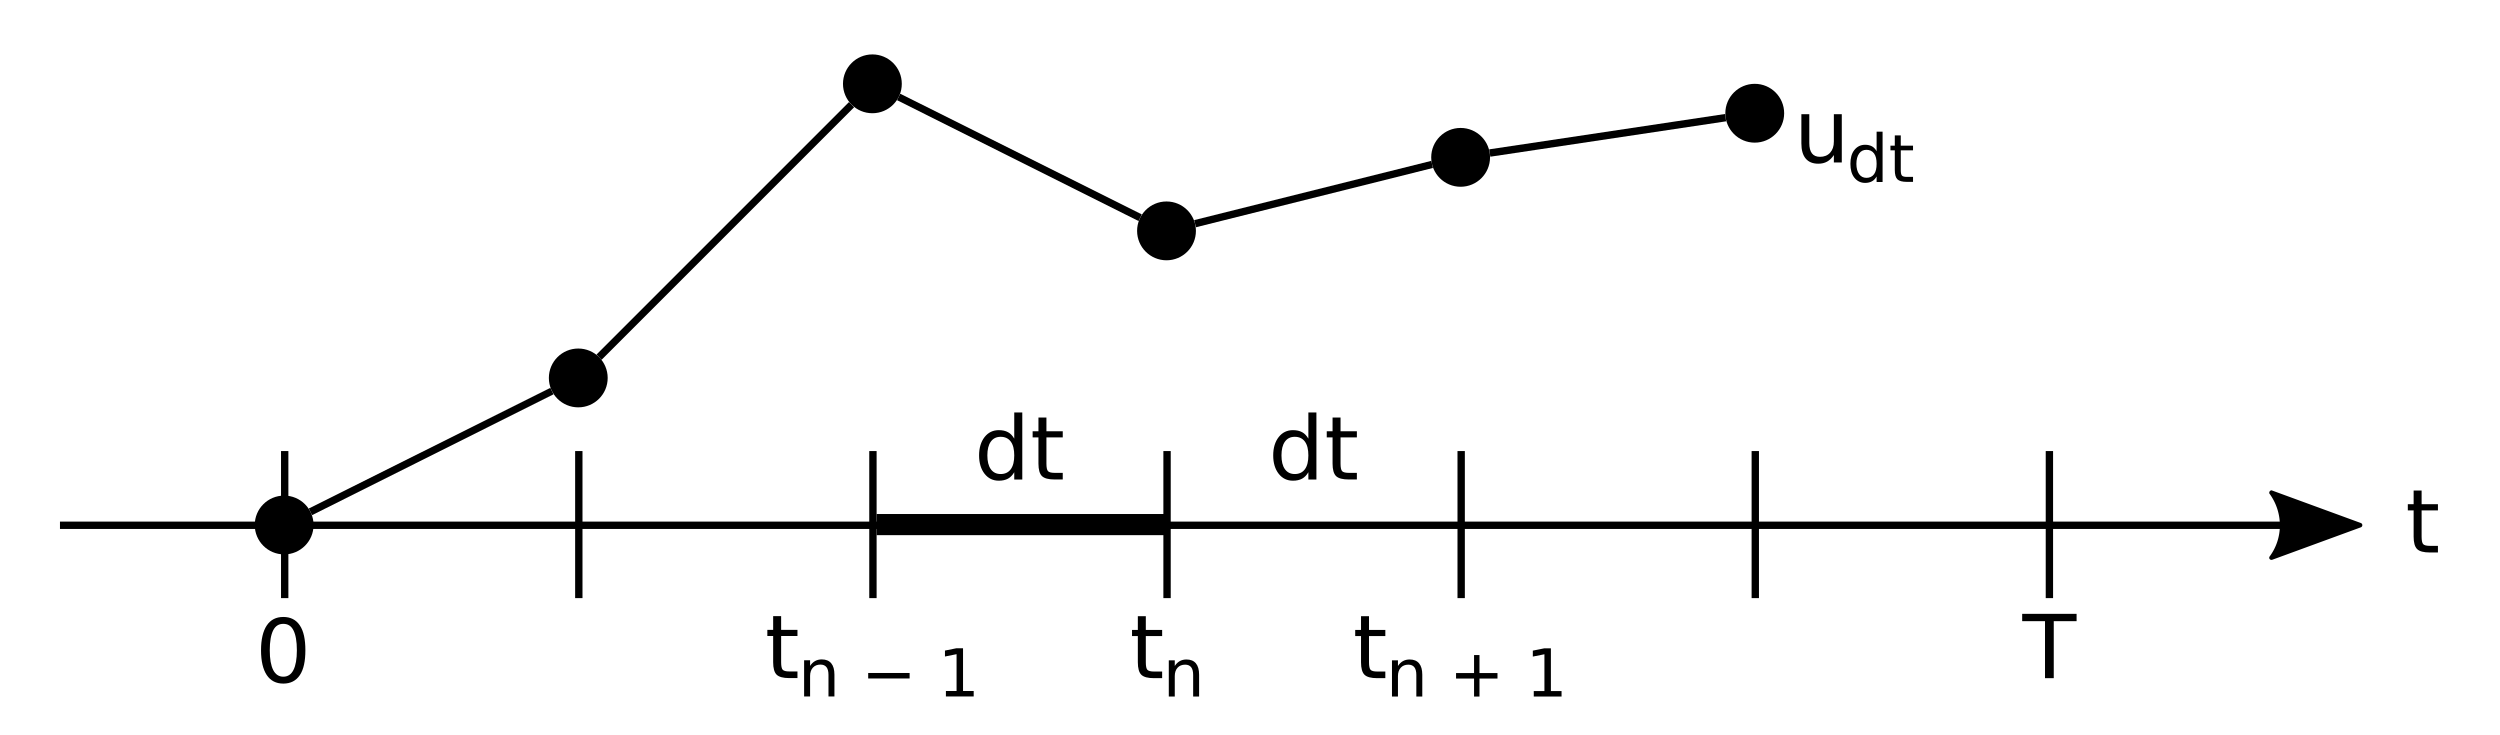 <?xml version="1.0" encoding="UTF-8" standalone="no"?>
<!-- Created with Inkscape (http://www.inkscape.org/) -->

<svg
   xmlns:dc="http://purl.org/dc/elements/1.1/"
   xmlns:cc="http://creativecommons.org/ns#"
   xmlns:rdf="http://www.w3.org/1999/02/22-rdf-syntax-ns#"
   xmlns:svg="http://www.w3.org/2000/svg"
   xmlns="http://www.w3.org/2000/svg"
   xmlns:sodipodi="http://sodipodi.sourceforge.net/DTD/sodipodi-0.dtd"
   xmlns:inkscape="http://www.inkscape.org/namespaces/inkscape"
   width="340"
   height="100"
   id="svg2"
   version="1.1"
   inkscape:version="0.47 r22583"
   sodipodi:docname="2010-(11)nov-01 figur 1.svg">
  <defs
     id="defs4" />
  <sodipodi:namedview
     id="base"
     pagecolor="#ffffff"
     bordercolor="#666666"
     borderopacity="1.0"
     inkscape:pageopacity="0.0"
     inkscape:pageshadow="2"
     inkscape:zoom="2.8284271"
     inkscape:cx="201.10346"
     inkscape:cy="68.354209"
     inkscape:document-units="px"
     inkscape:current-layer="layer1"
     showgrid="false"
     inkscape:window-width="1589"
     inkscape:window-height="1117"
     inkscape:window-x="1600"
     inkscape:window-y="27"
     inkscape:window-maximized="1"
     showguides="true"
     inkscape:guide-bbox="true"
     inkscape:snap-midpoints="true" />
  <g
     inkscape:label="Layer 1"
     inkscape:groupmode="layer"
     id="layer1">
    <path
       style="font-size:medium;font-style:normal;font-variant:normal;font-weight:normal;font-stretch:normal;text-indent:0;text-align:start;text-decoration:none;line-height:normal;letter-spacing:normal;word-spacing:normal;text-transform:none;direction:ltr;block-progression:tb;writing-mode:lr-tb;text-anchor:start;color:#000000;fill:#000000;fill-opacity:1;stroke:none;stroke-width:1px;marker:none;visibility:visible;display:inline;overflow:visible;enable-background:accumulate;font-family:Bitstream Charter;-inkscape-font-specification:Bitstream Charter"
       d="m 8.156,70.938 0,1 311.469,0 0,-1 -311.469,0 z"
       id="path2940" />
    <path
       style="font-size:12px;font-style:normal;font-variant:normal;font-weight:normal;font-stretch:normal;text-indent:0;text-align:start;text-decoration:none;line-height:normal;letter-spacing:normal;word-spacing:normal;text-transform:none;direction:ltr;block-progression:tb;writing-mode:lr-tb;text-anchor:start;color:#000000;fill-opacity:1;fill-rule:evenodd;stroke:none;stroke-width:0.625;marker:none;visibility:visible;display:inline;overflow:visible;enable-background:accumulate;font-family:Bitstream Charter;-inkscape-font-specification:Bitstream Charter"
       d="m 308.844,66.688 a 0.313,0.313 0 0 0 -0.031,0.031 0.313,0.313 0 0 0 -0.156,0.438 0.313,0.313 0 0 0 0.031,0.031 c 1.832,2.553 1.839,5.97 0,8.469 a 0.313,0.313 0 0 0 -0.062,0.281 0.313,0.313 0 0 0 0.406,0.188 l 12.031,-4.406 a 0.313,0.313 0 0 0 0,-0.594 l -12.031,-4.406 a 0.313,0.313 0 0 0 -0.188,-0.031 z"
       id="path3848" />
    <path
       style="font-size:12px;font-style:normal;font-variant:normal;font-weight:normal;font-stretch:normal;text-indent:0;text-align:start;text-decoration:none;line-height:normal;letter-spacing:normal;word-spacing:normal;text-transform:none;direction:ltr;block-progression:tb;writing-mode:lr-tb;text-anchor:start;color:#000000;fill-opacity:1;fill-rule:evenodd;stroke:none;stroke-width:0.625;marker:none;visibility:visible;display:inline;overflow:visible;enable-background:accumulate;font-family:Bitstream Charter;-inkscape-font-specification:Bitstream Charter"
       d="m 309.562,67.562 10.469,3.844 -10.438,3.844 c 1.356,-2.382 1.335,-5.28 -0.031,-7.688 z"
       id="path4441" />
    <path
       style="font-size:medium;font-style:normal;font-variant:normal;font-weight:normal;font-stretch:normal;text-indent:0;text-align:start;text-decoration:none;line-height:normal;letter-spacing:normal;word-spacing:normal;text-transform:none;direction:ltr;block-progression:tb;writing-mode:lr-tb;text-anchor:start;color:#000000;fill:#000000;fill-opacity:1;stroke:none;stroke-width:1px;marker:none;visibility:visible;display:inline;overflow:visible;enable-background:accumulate;font-family:Bitstream Charter;-inkscape-font-specification:Bitstream Charter"
       d="m 38.219,61.344 0,20 1,0 0,-20 -1,0 z"
       id="path4164" />
    <path
       style="fill:#000000;fill-opacity:1;stroke:none"
       d="m 42.645,71.4 c 0,2.209 -1.791,4 -4,4 -2.209,0 -4,-1.791 -4,-4 0,-2.209 1.791,-4 4,-4 2.209,0 4,1.791 4,4 z"
       id="path4178" />
    <path
       style="fill:#000000;fill-opacity:1;stroke:none"
       d="m 82.645,51.4 c 0,2.209 -1.791,4 -4,4 -2.209,0 -4,-1.791 -4,-4 0,-2.209 1.791,-4 4,-4 2.209,0 4,1.791 4,4 z"
       id="path4180" />
    <path
       style="fill:#000000;fill-opacity:1;stroke:none"
       d="m 122.645,11.4 c 0,2.209 -1.791,4 -4,4 -2.209,0 -4,-1.791 -4,-4 0,-2.209 1.791,-4 4,-4 2.209,0 4,1.791 4,4 z"
       id="path4182" />
    <path
       style="fill:#000000;fill-opacity:1;stroke:none"
       d="m 162.645,31.4 c 0,2.209 -1.791,4 -4,4 -2.209,0 -4,-1.791 -4,-4 0,-2.209 1.791,-4 4,-4 2.209,0 4,1.791 4,4 z"
       id="path4184" />
    <path
       style="fill:#000000;fill-opacity:1;stroke:none"
       d="m 202.645,21.4 c 0,2.209 -1.791,4 -4,4 -2.209,0 -4,-1.791 -4,-4 0,-2.209 1.791,-4 4,-4 2.209,0 4,1.791 4,4 z"
       id="path4186" />
    <path
       style="fill:#000000;fill-opacity:1;stroke:none"
       d="m 242.645,15.4 c 0,2.209 -1.791,4 -4,4 -2.209,0 -4,-1.791 -4,-4 0,-2.209 1.791,-4 4,-4 2.209,0 4,1.791 4,4 z"
       id="path4188" />
    <path
       style="font-size:medium;font-style:normal;font-variant:normal;font-weight:normal;font-stretch:normal;text-indent:0;text-align:start;text-decoration:none;line-height:normal;letter-spacing:normal;word-spacing:normal;text-transform:none;direction:ltr;block-progression:tb;writing-mode:lr-tb;text-anchor:start;color:#000000;fill:#000000;fill-opacity:1;stroke:none;stroke-width:1px;marker:none;visibility:visible;display:inline;overflow:visible;enable-background:accumulate;font-family:Bitstream Charter;-inkscape-font-specification:Bitstream Charter"
       d="m 78.219,61.344 0,20 1,0 0,-20 -1,0 z"
       id="path4206" />
    <path
       style="font-size:medium;font-style:normal;font-variant:normal;font-weight:normal;font-stretch:normal;text-indent:0;text-align:start;text-decoration:none;line-height:normal;letter-spacing:normal;word-spacing:normal;text-transform:none;direction:ltr;block-progression:tb;writing-mode:lr-tb;text-anchor:start;color:#000000;fill:#000000;fill-opacity:1;stroke:none;stroke-width:1px;marker:none;visibility:visible;display:inline;overflow:visible;enable-background:accumulate;font-family:Bitstream Charter;-inkscape-font-specification:Bitstream Charter"
       d="m 118.219,61.344 0,20 1,0 0,-20 -1,0 z"
       id="path4208" />
    <path
       style="font-size:medium;font-style:normal;font-variant:normal;font-weight:normal;font-stretch:normal;text-indent:0;text-align:start;text-decoration:none;line-height:normal;letter-spacing:normal;word-spacing:normal;text-transform:none;direction:ltr;block-progression:tb;writing-mode:lr-tb;text-anchor:start;color:#000000;fill:#000000;fill-opacity:1;stroke:none;stroke-width:1px;marker:none;visibility:visible;display:inline;overflow:visible;enable-background:accumulate;font-family:Bitstream Charter;-inkscape-font-specification:Bitstream Charter"
       d="m 158.219,61.344 0,20 1,0 0,-20 -1,0 z"
       id="path4210" />
    <path
       style="font-size:medium;font-style:normal;font-variant:normal;font-weight:normal;font-stretch:normal;text-indent:0;text-align:start;text-decoration:none;line-height:normal;letter-spacing:normal;word-spacing:normal;text-transform:none;direction:ltr;block-progression:tb;writing-mode:lr-tb;text-anchor:start;color:#000000;fill:#000000;fill-opacity:1;stroke:none;stroke-width:1px;marker:none;visibility:visible;display:inline;overflow:visible;enable-background:accumulate;font-family:Bitstream Charter;-inkscape-font-specification:Bitstream Charter"
       d="m 198.219,61.344 0,20 1,0 0,-20 -1,0 z"
       id="path4212" />
    <path
       style="font-size:medium;font-style:normal;font-variant:normal;font-weight:normal;font-stretch:normal;text-indent:0;text-align:start;text-decoration:none;line-height:normal;letter-spacing:normal;word-spacing:normal;text-transform:none;direction:ltr;block-progression:tb;writing-mode:lr-tb;text-anchor:start;color:#000000;fill:#000000;fill-opacity:1;stroke:none;stroke-width:1px;marker:none;visibility:visible;display:inline;overflow:visible;enable-background:accumulate;font-family:Bitstream Charter;-inkscape-font-specification:Bitstream Charter"
       d="m 238.219,61.344 0,20 1,0 0,-20 -1,0 z"
       id="path4214" />
    <path
       style="font-size:medium;font-style:normal;font-variant:normal;font-weight:normal;font-stretch:normal;text-indent:0;text-align:start;text-decoration:none;line-height:normal;letter-spacing:normal;word-spacing:normal;text-transform:none;direction:ltr;block-progression:tb;writing-mode:lr-tb;text-anchor:start;color:#000000;fill:#000000;fill-opacity:1;stroke:none;stroke-width:1px;marker:none;visibility:visible;display:inline;overflow:visible;enable-background:accumulate;font-family:Bitstream Charter;-inkscape-font-specification:Bitstream Charter"
       d="m 278.219,61.344 0,20 1,0 0,-20 -1,0 z"
       id="path4216" />
    <path
       style="font-size:12px;font-style:normal;font-variant:normal;font-weight:normal;font-stretch:normal;fill:#000000;fill-opacity:1;stroke:none;font-family:DejaVu Sans;-inkscape-font-specification:DejaVu Sans"
       d="M 38.531 83.906 C 37.551 83.906 36.801 84.285 36.281 85.062 C 35.766 85.836 35.5 86.961 35.5 88.438 C 35.5 89.91 35.766 91.035 36.281 91.812 C 36.801 92.586 37.551 92.969 38.531 92.969 C 39.512 92.969 40.266 92.586 40.781 91.812 C 41.301 91.035 41.531 89.91 41.531 88.438 C 41.531 86.961 41.301 85.836 40.781 85.062 C 40.266 84.285 39.512 83.906 38.531 83.906 z M 38.531 84.844 C 39.145 84.844 39.602 85.117 39.906 85.719 C 40.215 86.316 40.375 87.234 40.375 88.438 C 40.375 89.637 40.215 90.523 39.906 91.125 C 39.602 91.723 39.145 92.031 38.531 92.031 C 37.922 92.031 37.465 91.723 37.156 91.125 C 36.852 90.523 36.687 89.637 36.688 88.438 C 36.687 87.234 36.852 86.316 37.156 85.719 C 37.465 85.117 37.922 84.844 38.531 84.844 z "
       id="path3808" />
    <path
       style="font-size:12px;font-style:normal;font-variant:normal;font-weight:normal;font-stretch:normal;fill:#000000;fill-opacity:1;stroke:none;font-family:DejaVu Sans;-inkscape-font-specification:DejaVu Sans"
       d="m 106.234,83.795 0,1.863 2.221,0 0,0.838 -2.221,0 0,3.562 c 0,0.535 0.072,0.879 0.217,1.031 0.148,0.152 0.447,0.229 0.896,0.229 l 1.107,0 0,0.902 -1.107,0 c -0.832,0 -1.406,-0.154 -1.723,-0.463 -0.316,-0.312 -0.475,-0.879 -0.475,-1.699 l 0,-3.562 -0.791,0 0,-0.838 0.791,0 0,-1.863 1.084,0"
       id="path4376" />
    <path
       style="font-size:12px;font-style:normal;font-variant:normal;font-weight:normal;font-stretch:normal;fill:#000000;fill-opacity:1;stroke:none;font-family:DejaVu Sans;-inkscape-font-specification:DejaVu Sans"
       d="m 275.016,83.483 7.4,0 0,0.996 -3.105,0 0,7.752 -1.189,0 0,-7.752 -3.105,0 0,-0.996"
       id="path4379" />
    <path
       style="font-size:9px;font-style:normal;font-variant:normal;font-weight:normal;font-stretch:normal;fill:#000000;fill-opacity:1;stroke:none;font-family:DejaVu Sans;-inkscape-font-specification:DejaVu Sans"
       d="m 113.482,91.75 0,2.971 -0.809,0 0,-2.944 c -10e-6,-0.466 -0.091,-0.814 -0.272,-1.046 -0.182,-0.231 -0.454,-0.347 -0.817,-0.347 -0.437,0 -0.781,0.139 -1.033,0.417 -0.252,0.278 -0.378,0.658 -0.378,1.138 l 0,2.782 -0.813,0 0,-4.922 0.813,0 0,0.765 c 0.193,-0.296 0.42,-0.517 0.681,-0.664 0.264,-0.146 0.567,-0.22 0.91,-0.22 0.565,0 0.993,0.176 1.283,0.527 0.29,0.349 0.435,0.863 0.435,1.542"
       id="path4382" />
    <path
       style="font-size:9px;font-style:normal;font-variant:normal;font-weight:normal;font-stretch:normal;fill:#000000;fill-opacity:1;stroke:none;font-family:DejaVu Sans;-inkscape-font-specification:DejaVu Sans"
       d="m 118.074,91.526 5.634,0 0,0.747 -5.634,0 0,-0.747"
       id="path4384" />
    <path
       style="font-size:9px;font-style:normal;font-variant:normal;font-weight:normal;font-stretch:normal;fill:#000000;fill-opacity:1;stroke:none;font-family:DejaVu Sans;-inkscape-font-specification:DejaVu Sans"
       d="m 128.643,93.974 1.45,0 0,-5.005 -1.578,0.316 0,-0.809 1.569,-0.316 0.888,0 0,5.814 1.45,0 0,0.747 -3.779,0 0,-0.747"
       id="path4386" />
    <path
       style="font-size:9px;font-style:normal;font-variant:normal;font-weight:normal;font-stretch:normal;fill:#000000;fill-opacity:1;stroke:none;font-family:DejaVu Sans;-inkscape-font-specification:DejaVu Sans"
       d="m 163.078,91.76 0,2.971 -0.809,0 0,-2.944 c -1e-5,-0.466 -0.091,-0.814 -0.272,-1.046 -0.182,-0.231 -0.454,-0.347 -0.817,-0.347 -0.437,0 -0.781,0.139 -1.033,0.417 -0.252,0.278 -0.378,0.658 -0.378,1.138 l 0,2.782 -0.813,0 0,-4.922 0.813,0 0,0.765 c 0.193,-0.296 0.42,-0.517 0.681,-0.664 0.264,-0.146 0.567,-0.22 0.91,-0.22 0.565,0 0.993,0.176 1.283,0.527 0.29,0.349 0.435,0.863 0.435,1.542"
       id="path4389" />
    <path
       style="font-size:9px;font-style:normal;font-variant:normal;font-weight:normal;font-stretch:normal;fill:#000000;fill-opacity:1;stroke:none;font-family:DejaVu Sans;-inkscape-font-specification:DejaVu Sans"
       d="m 193.431,91.76 0,2.971 -0.809,0 0,-2.944 c -1e-5,-0.466 -0.091,-0.814 -0.272,-1.046 -0.182,-0.231 -0.454,-0.347 -0.817,-0.347 -0.437,0 -0.781,0.139 -1.033,0.417 -0.252,0.278 -0.378,0.658 -0.378,1.138 l 0,2.782 -0.813,0 0,-4.922 0.813,0 0,0.765 c 0.193,-0.296 0.42,-0.517 0.681,-0.664 0.264,-0.146 0.567,-0.22 0.91,-0.22 0.565,0 0.993,0.176 1.283,0.527 0.29,0.349 0.435,0.863 0.435,1.542"
       id="path4392" />
    <path
       style="font-size:9px;font-style:normal;font-variant:normal;font-weight:normal;font-stretch:normal;fill:#000000;fill-opacity:1;stroke:none;font-family:DejaVu Sans;-inkscape-font-specification:DejaVu Sans"
       d="m 201.21,89.088 0,2.448 2.448,0 0,0.747 -2.448,0 0,2.448 -0.738,0 0,-2.448 -2.448,0 0,-0.747 2.448,0 0,-2.448 0.738,0"
       id="path4394" />
    <path
       style="font-size:9px;font-style:normal;font-variant:normal;font-weight:normal;font-stretch:normal;fill:#000000;fill-opacity:1;stroke:none;font-family:DejaVu Sans;-inkscape-font-specification:DejaVu Sans"
       d="m 208.592,93.984 1.45,0 0,-5.005 -1.578,0.316 0,-0.809 1.569,-0.316 0.888,0 0,5.814 1.45,0 0,0.747 -3.779,0 0,-0.747"
       id="path4396" />
    <path
       style="font-size:12px;font-style:normal;font-variant:normal;font-weight:normal;font-stretch:normal;fill:#000000;fill-opacity:1;stroke:none;font-family:DejaVu Sans;-inkscape-font-specification:DejaVu Sans"
       d="m 155.831,83.805 0,1.863 2.221,0 0,0.838 -2.221,0 0,3.562 c -1e-5,0.535 0.072,0.879 0.217,1.031 0.148,0.152 0.447,0.229 0.896,0.229 l 1.107,0 0,0.902 -1.107,0 c -0.832,0 -1.406,-0.154 -1.723,-0.463 -0.316,-0.312 -0.475,-0.879 -0.475,-1.699 l 0,-3.562 -0.791,0 0,-0.838 0.791,0 0,-1.863 1.084,0"
       id="path4399" />
    <path
       style="font-size:12px;font-style:normal;font-variant:normal;font-weight:normal;font-stretch:normal;fill:#000000;fill-opacity:1;stroke:none;font-family:DejaVu Sans;-inkscape-font-specification:DejaVu Sans"
       d="m 186.184,83.805 0,1.863 2.221,0 0,0.838 -2.221,0 0,3.562 c -1e-5,0.535 0.072,0.879 0.217,1.031 0.148,0.152 0.447,0.229 0.896,0.229 l 1.107,0 0,0.902 -1.107,0 c -0.832,0 -1.406,-0.154 -1.723,-0.463 -0.316,-0.312 -0.475,-0.879 -0.475,-1.699 l 0,-3.562 -0.791,0 0,-0.838 0.791,0 0,-1.863 1.084,0"
       id="path4402" />
    <path
       style="font-size:12px;font-style:normal;font-variant:normal;font-weight:normal;font-stretch:normal;fill:#000000;fill-opacity:1;stroke:none;font-family:DejaVu Sans;-inkscape-font-specification:DejaVu Sans"
       d="m 329.339,66.712 0,1.863 2.221,0 0,0.838 -2.221,0 0,3.562 c -10e-6,0.535 0.072,0.879 0.217,1.031 0.148,0.152 0.447,0.229 0.896,0.229 l 1.107,0 0,0.902 -1.107,0 c -0.832,0 -1.406,-0.154 -1.723,-0.463 -0.316,-0.312 -0.475,-0.879 -0.475,-1.699 l 0,-3.562 -0.791,0 0,-0.838 0.791,0 0,-1.863 1.084,0"
       id="path4405" />
    <path
       style="font-size:medium;font-style:normal;font-variant:normal;font-weight:normal;font-stretch:normal;text-indent:0;text-align:start;text-decoration:none;line-height:normal;letter-spacing:normal;word-spacing:normal;text-transform:none;direction:ltr;block-progression:tb;writing-mode:lr-tb;text-anchor:start;color:#000000;fill:#000000;fill-opacity:1;stroke:none;stroke-width:1px;marker:none;visibility:visible;display:inline;overflow:visible;enable-background:accumulate;font-family:Bitstream Charter;-inkscape-font-specification:Bitstream Charter"
       d="M 74.844,52.75 42,69.156 42.438,70.062 75.281,53.625 74.844,52.75 z"
       id="path2841" />
    <path
       style="font-size:medium;font-style:normal;font-variant:normal;font-weight:normal;font-stretch:normal;text-indent:0;text-align:start;text-decoration:none;line-height:normal;letter-spacing:normal;word-spacing:normal;text-transform:none;direction:ltr;block-progression:tb;writing-mode:lr-tb;text-anchor:start;color:#000000;fill:#000000;fill-opacity:1;stroke:none;stroke-width:1px;marker:none;visibility:visible;display:inline;overflow:visible;enable-background:accumulate;font-family:Bitstream Charter;-inkscape-font-specification:Bitstream Charter"
       d="M 115.469,13.875 81.125,48.219 81.812,48.938 116.156,14.594 115.469,13.875 z"
       id="path2843" />
    <path
       style="font-size:medium;font-style:normal;font-variant:normal;font-weight:normal;font-stretch:normal;text-indent:0;text-align:start;text-decoration:none;line-height:normal;letter-spacing:normal;word-spacing:normal;text-transform:none;direction:ltr;block-progression:tb;writing-mode:lr-tb;text-anchor:start;color:#000000;fill:#000000;fill-opacity:1;stroke:none;stroke-width:1px;marker:none;visibility:visible;display:inline;overflow:visible;enable-background:accumulate;font-family:Bitstream Charter;-inkscape-font-specification:Bitstream Charter"
       d="M 122.438,12.75 122,13.625 154.844,30.062 155.281,29.156 122.438,12.75 z"
       id="path2845" />
    <path
       style="font-size:medium;font-style:normal;font-variant:normal;font-weight:normal;font-stretch:normal;text-indent:0;text-align:start;text-decoration:none;line-height:normal;letter-spacing:normal;word-spacing:normal;text-transform:none;direction:ltr;block-progression:tb;writing-mode:lr-tb;text-anchor:start;color:#000000;fill:#000000;fill-opacity:1;stroke:none;stroke-width:1px;marker:none;visibility:visible;display:inline;overflow:visible;enable-background:accumulate;font-family:Bitstream Charter;-inkscape-font-specification:Bitstream Charter"
       d="m 194.656,21.875 -32.25,8.062 0.25,0.969 32.219,-8.062 -0.219,-0.969 z"
       id="path2847" />
    <path
       style="font-size:medium;font-style:normal;font-variant:normal;font-weight:normal;font-stretch:normal;text-indent:0;text-align:start;text-decoration:none;line-height:normal;letter-spacing:normal;word-spacing:normal;text-transform:none;direction:ltr;block-progression:tb;writing-mode:lr-tb;text-anchor:start;color:#000000;fill:#000000;fill-opacity:1;stroke:none;stroke-width:1px;marker:none;visibility:visible;display:inline;overflow:visible;enable-background:accumulate;font-family:Bitstream Charter;-inkscape-font-specification:Bitstream Charter"
       d="m 234.625,15.5 -32.094,4.812 0.156,1 32.062,-4.812 -0.125,-1 z"
       id="path2849" />
    <path
       style="font-size:12px;font-style:normal;font-variant:normal;font-weight:normal;font-stretch:normal;fill:#000000;fill-opacity:1;stroke:none;font-family:DejaVu Sans;-inkscape-font-specification:DejaVu Sans"
       d="M 137.938 56.094 L 137.938 59.656 C 137.711 59.266 137.441 58.969 137.094 58.781 C 136.75 58.59 136.328 58.5 135.844 58.5 C 135.051 58.5 134.406 58.805 133.906 59.438 C 133.41 60.07 133.156 60.906 133.156 61.938 C 133.156 62.969 133.41 63.805 133.906 64.438 C 134.406 65.07 135.051 65.375 135.844 65.375 C 136.328 65.375 136.75 65.281 137.094 65.094 C 137.441 64.902 137.711 64.609 137.938 64.219 L 137.938 65.219 L 139.031 65.219 L 139.031 56.094 L 137.938 56.094 z M 136.094 59.406 C 136.664 59.406 137.141 59.609 137.469 60.062 C 137.797 60.512 137.937 61.145 137.938 61.938 C 137.937 62.73 137.797 63.359 137.469 63.812 C 137.141 64.262 136.664 64.469 136.094 64.469 C 135.523 64.469 135.078 64.262 134.75 63.812 C 134.426 63.359 134.281 62.73 134.281 61.938 C 134.281 61.145 134.426 60.512 134.75 60.062 C 135.078 59.609 135.523 59.406 136.094 59.406 z "
       id="path3776" />
    <path
       style="font-size:12px;font-style:normal;font-variant:normal;font-weight:normal;font-stretch:normal;fill:#000000;fill-opacity:1;stroke:none;font-family:DejaVu Sans;-inkscape-font-specification:DejaVu Sans"
       d="m 142.314,56.785 0,1.863 2.221,0 0,0.838 -2.221,0 0,3.562 c 0,0.535 0.072,0.879 0.217,1.031 0.148,0.152 0.447,0.229 0.896,0.229 l 1.107,0 0,0.902 -1.107,0 c -0.832,0 -1.406,-0.154 -1.723,-0.463 -0.316,-0.312 -0.475,-0.879 -0.475,-1.699 l 0,-3.562 -0.791,0 0,-0.838 0.791,0 0,-1.863 1.084,0"
       id="path3706" />
    <path
       style="font-size:12px;font-style:normal;font-variant:normal;font-weight:normal;font-stretch:normal;fill:#000000;fill-opacity:1;stroke:none;font-family:DejaVu Sans;-inkscape-font-specification:DejaVu Sans"
       d="M 177.938 56.094 L 177.938 59.656 C 177.711 59.266 177.441 58.969 177.094 58.781 C 176.75 58.59 176.328 58.5 175.844 58.5 C 175.051 58.5 174.406 58.805 173.906 59.438 C 173.41 60.07 173.156 60.906 173.156 61.938 C 173.156 62.969 173.41 63.805 173.906 64.438 C 174.406 65.07 175.051 65.375 175.844 65.375 C 176.328 65.375 176.75 65.281 177.094 65.094 C 177.441 64.902 177.711 64.609 177.938 64.219 L 177.938 65.219 L 179.031 65.219 L 179.031 56.094 L 177.938 56.094 z M 176.094 59.406 C 176.664 59.406 177.141 59.609 177.469 60.062 C 177.797 60.512 177.937 61.145 177.938 61.938 C 177.937 62.73 177.797 63.359 177.469 63.812 C 177.141 64.262 176.664 64.469 176.094 64.469 C 175.523 64.469 175.078 64.262 174.75 63.812 C 174.426 63.359 174.281 62.73 174.281 61.938 C 174.281 61.145 174.426 60.512 174.75 60.062 C 175.078 59.609 175.523 59.406 176.094 59.406 z "
       id="path3770" />
    <path
       style="font-size:12px;font-style:normal;font-variant:normal;font-weight:normal;font-stretch:normal;fill:#000000;fill-opacity:1;stroke:none;font-family:DejaVu Sans;-inkscape-font-specification:DejaVu Sans"
       d="m 182.314,56.785 0,1.863 2.221,0 0,0.838 -2.221,0 0,3.562 c 0,0.535 0.072,0.879 0.217,1.031 0.148,0.152 0.447,0.229 0.896,0.229 l 1.107,0 0,0.902 -1.107,0 c -0.832,0 -1.406,-0.154 -1.723,-0.463 -0.316,-0.312 -0.475,-0.879 -0.475,-1.699 l 0,-3.562 -0.791,0 0,-0.838 0.791,0 0,-1.863 1.084,0"
       id="path3711" />
    <path
       style="font-size:medium;font-style:normal;font-variant:normal;font-weight:normal;font-stretch:normal;text-indent:0;text-align:start;text-decoration:none;line-height:normal;letter-spacing:normal;word-spacing:normal;text-transform:none;direction:ltr;block-progression:tb;writing-mode:lr-tb;text-anchor:start;color:#000000;fill:#000000;fill-opacity:1;stroke:none;stroke-width:2.9;marker:none;visibility:visible;display:inline;overflow:visible;enable-background:accumulate;font-family:Bitstream Charter;-inkscape-font-specification:Bitstream Charter"
       d="m 119.219,69.906 0,2.875 39.656,0 0,-2.875 -39.656,0 z"
       id="path2867" />
    <path
       style="font-size:12px;font-style:normal;font-variant:normal;font-weight:normal;font-stretch:normal;fill:#000000;fill-opacity:1;stroke:none;font-family:DejaVu Sans;-inkscape-font-specification:DejaVu Sans"
       d="m 244.987,19.506 0,-3.973 1.078,0 0,3.932 c -1e-5,0.621 0.121,1.088 0.363,1.4 0.242,0.309 0.605,0.463 1.09,0.463 0.582,1e-6 1.041,-0.186 1.377,-0.557 0.34,-0.371 0.51,-0.877 0.51,-1.518 l 0,-3.721 1.078,0 0,6.562 -1.078,0 0,-1.008 c -0.262,0.398 -0.566,0.695 -0.914,0.891 -0.344,0.191 -0.744,0.287 -1.201,0.287 -0.754,0 -1.326,-0.234 -1.717,-0.703 -0.391,-0.469 -0.586,-1.154 -0.586,-2.057"
       id="path3764" />
    <path
       style="font-size:12px;font-style:normal;font-variant:normal;font-weight:normal;font-stretch:normal;fill:#000000;fill-opacity:1;stroke:none;font-family:DejaVu Sans;-inkscape-font-specification:DejaVu Sans"
       d="m 247.7,15.375 0,0"
       id="path3714" />
    <path
       style="font-size:9px;font-style:normal;font-variant:normal;font-weight:normal;font-stretch:normal;fill:#000000;fill-opacity:1;stroke:none;font-family:DejaVu Sans;-inkscape-font-specification:DejaVu Sans"
       d="M 255.219 17.906 L 255.219 20.562 C 255.049 20.27 254.854 20.047 254.594 19.906 C 254.336 19.763 254.02 19.688 253.656 19.688 C 253.062 19.688 252.562 19.932 252.188 20.406 C 251.815 20.881 251.656 21.508 251.656 22.281 C 251.656 23.055 251.815 23.682 252.188 24.156 C 252.562 24.631 253.062 24.875 253.656 24.875 C 254.02 24.875 254.336 24.797 254.594 24.656 C 254.854 24.513 255.049 24.293 255.219 24 L 255.219 24.75 L 256.031 24.75 L 256.031 17.906 L 255.219 17.906 z M 253.844 20.375 C 254.271 20.375 254.629 20.535 254.875 20.875 C 255.121 21.212 255.219 21.687 255.219 22.281 C 255.219 22.876 255.121 23.348 254.875 23.688 C 254.629 24.024 254.271 24.188 253.844 24.188 C 253.416 24.188 253.09 24.024 252.844 23.688 C 252.601 23.348 252.469 22.876 252.469 22.281 C 252.469 21.687 252.601 21.212 252.844 20.875 C 253.09 20.535 253.416 20.375 253.844 20.375 z "
       id="path3760" />
    <path
       style="font-size:9px;font-style:normal;font-variant:normal;font-weight:normal;font-stretch:normal;fill:#000000;fill-opacity:1;stroke:none;font-family:DejaVu Sans;-inkscape-font-specification:DejaVu Sans"
       d="m 258.505,18.416 0,1.397 1.666,0 0,0.628 -1.666,0 0,2.672 c 0,0.401 0.054,0.659 0.163,0.773 0.111,0.114 0.335,0.171 0.672,0.171 l 0.831,0 0,0.677 -0.831,0 c -0.624,0 -1.055,-0.116 -1.292,-0.347 -0.237,-0.234 -0.356,-0.659 -0.356,-1.274 l 0,-2.672 -0.593,0 0,-0.628 0.593,0 0,-1.397 0.813,0"
       id="path3719" />
  </g>
</svg>
